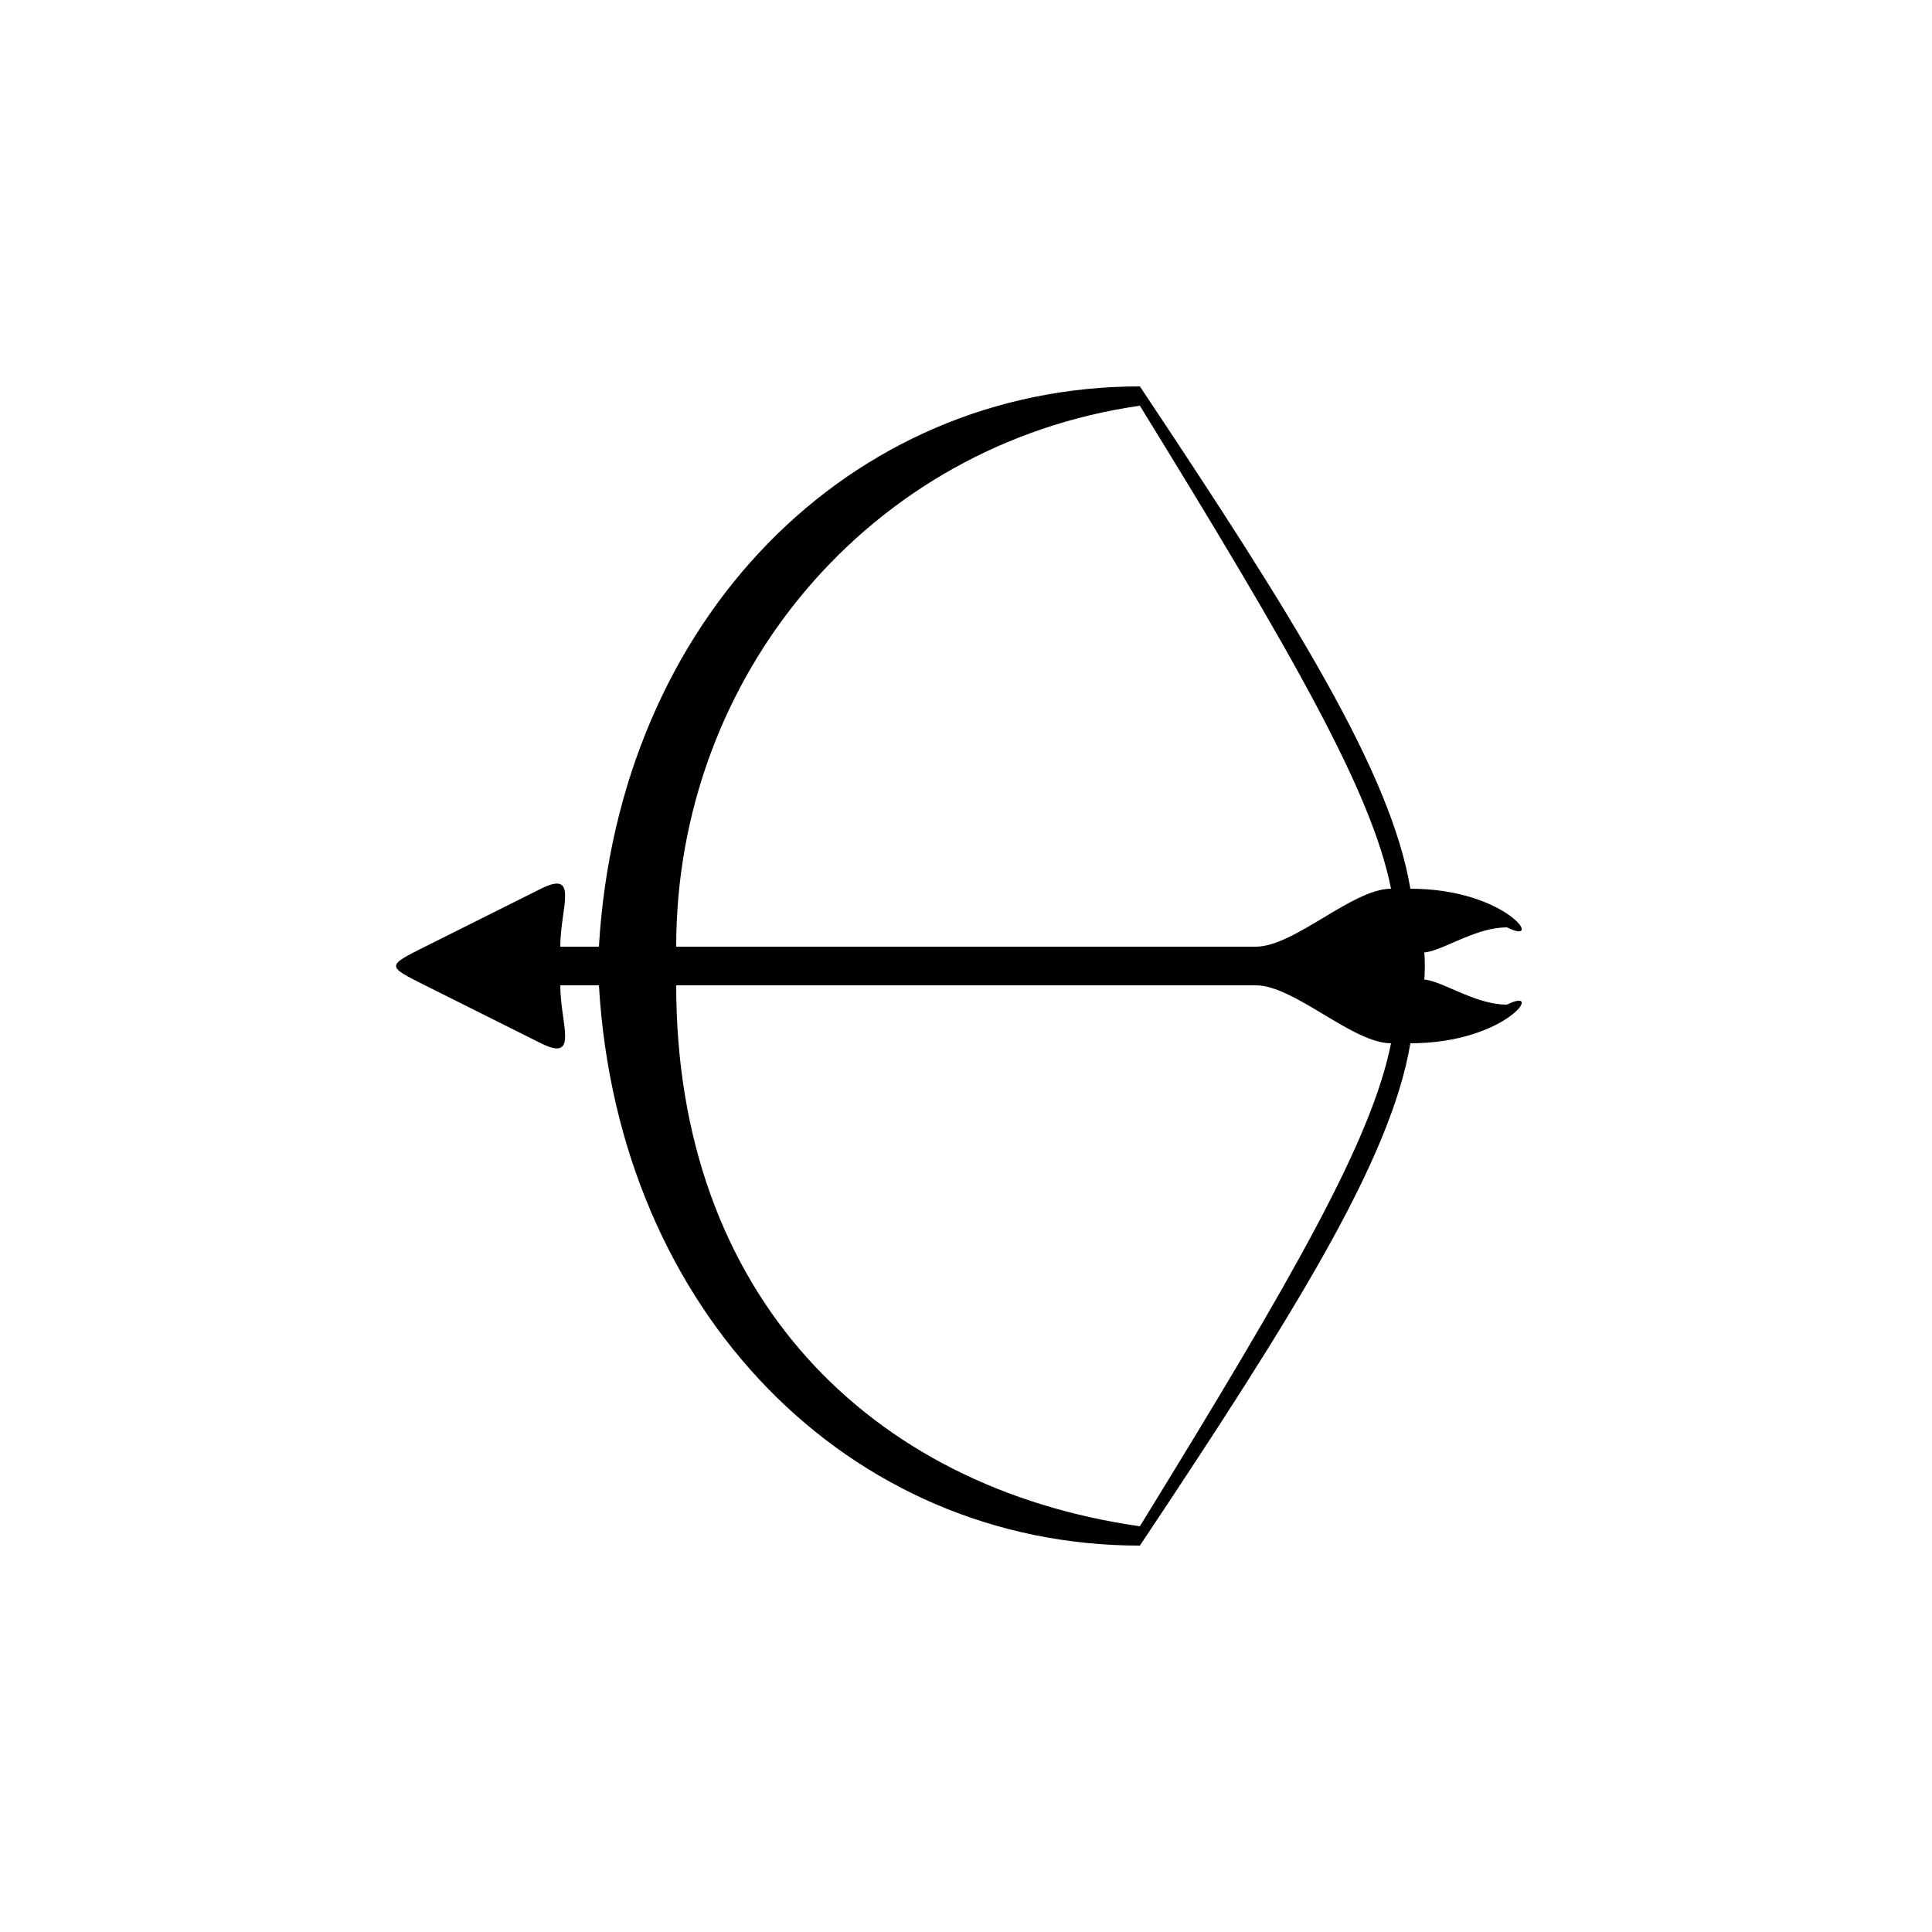 <svg version="1.1" xmlns="http://www.w3.org/2000/svg" viewBox="0 0 100 100"><path stroke="#000000" stroke-width="0" stroke-linejoin="round" stroke-linecap="round" fill="#000000" d="M 65 49 C 67 49 70 46 72 46 C 71 41 67 34 59 21 C 45 23 35 35 35 49 C 40 49 60 49 65 49 Z M 72 54 C 70 54 67 51 65 51 C 60 51 40 51 35 51 C 35 67 45 77 59 79 C 67 66 71 59 72 54 Z M 31 49 C 32 32 44 20 59 20 C 67 32 72 40 73 46 C 78 46 80 49 78 48 C 75 48 72 52 73 46 C 74 49 74 51 73 54 C 72 48 75 52 78 52 C 80 51 78 54 73 54 C 72 60 67 68 59 80 C 44 80 32 68 31 51 C 30 51 30 51 29 51 C 29 53 30 55 28 54 C 26 53 24 52 22 51 C 20 50 20 50 22 49 C 24 48 26 47 28 46 C 30 45 29 47 29 49 C 30 49 30 49 31 49 Z"></path></svg>